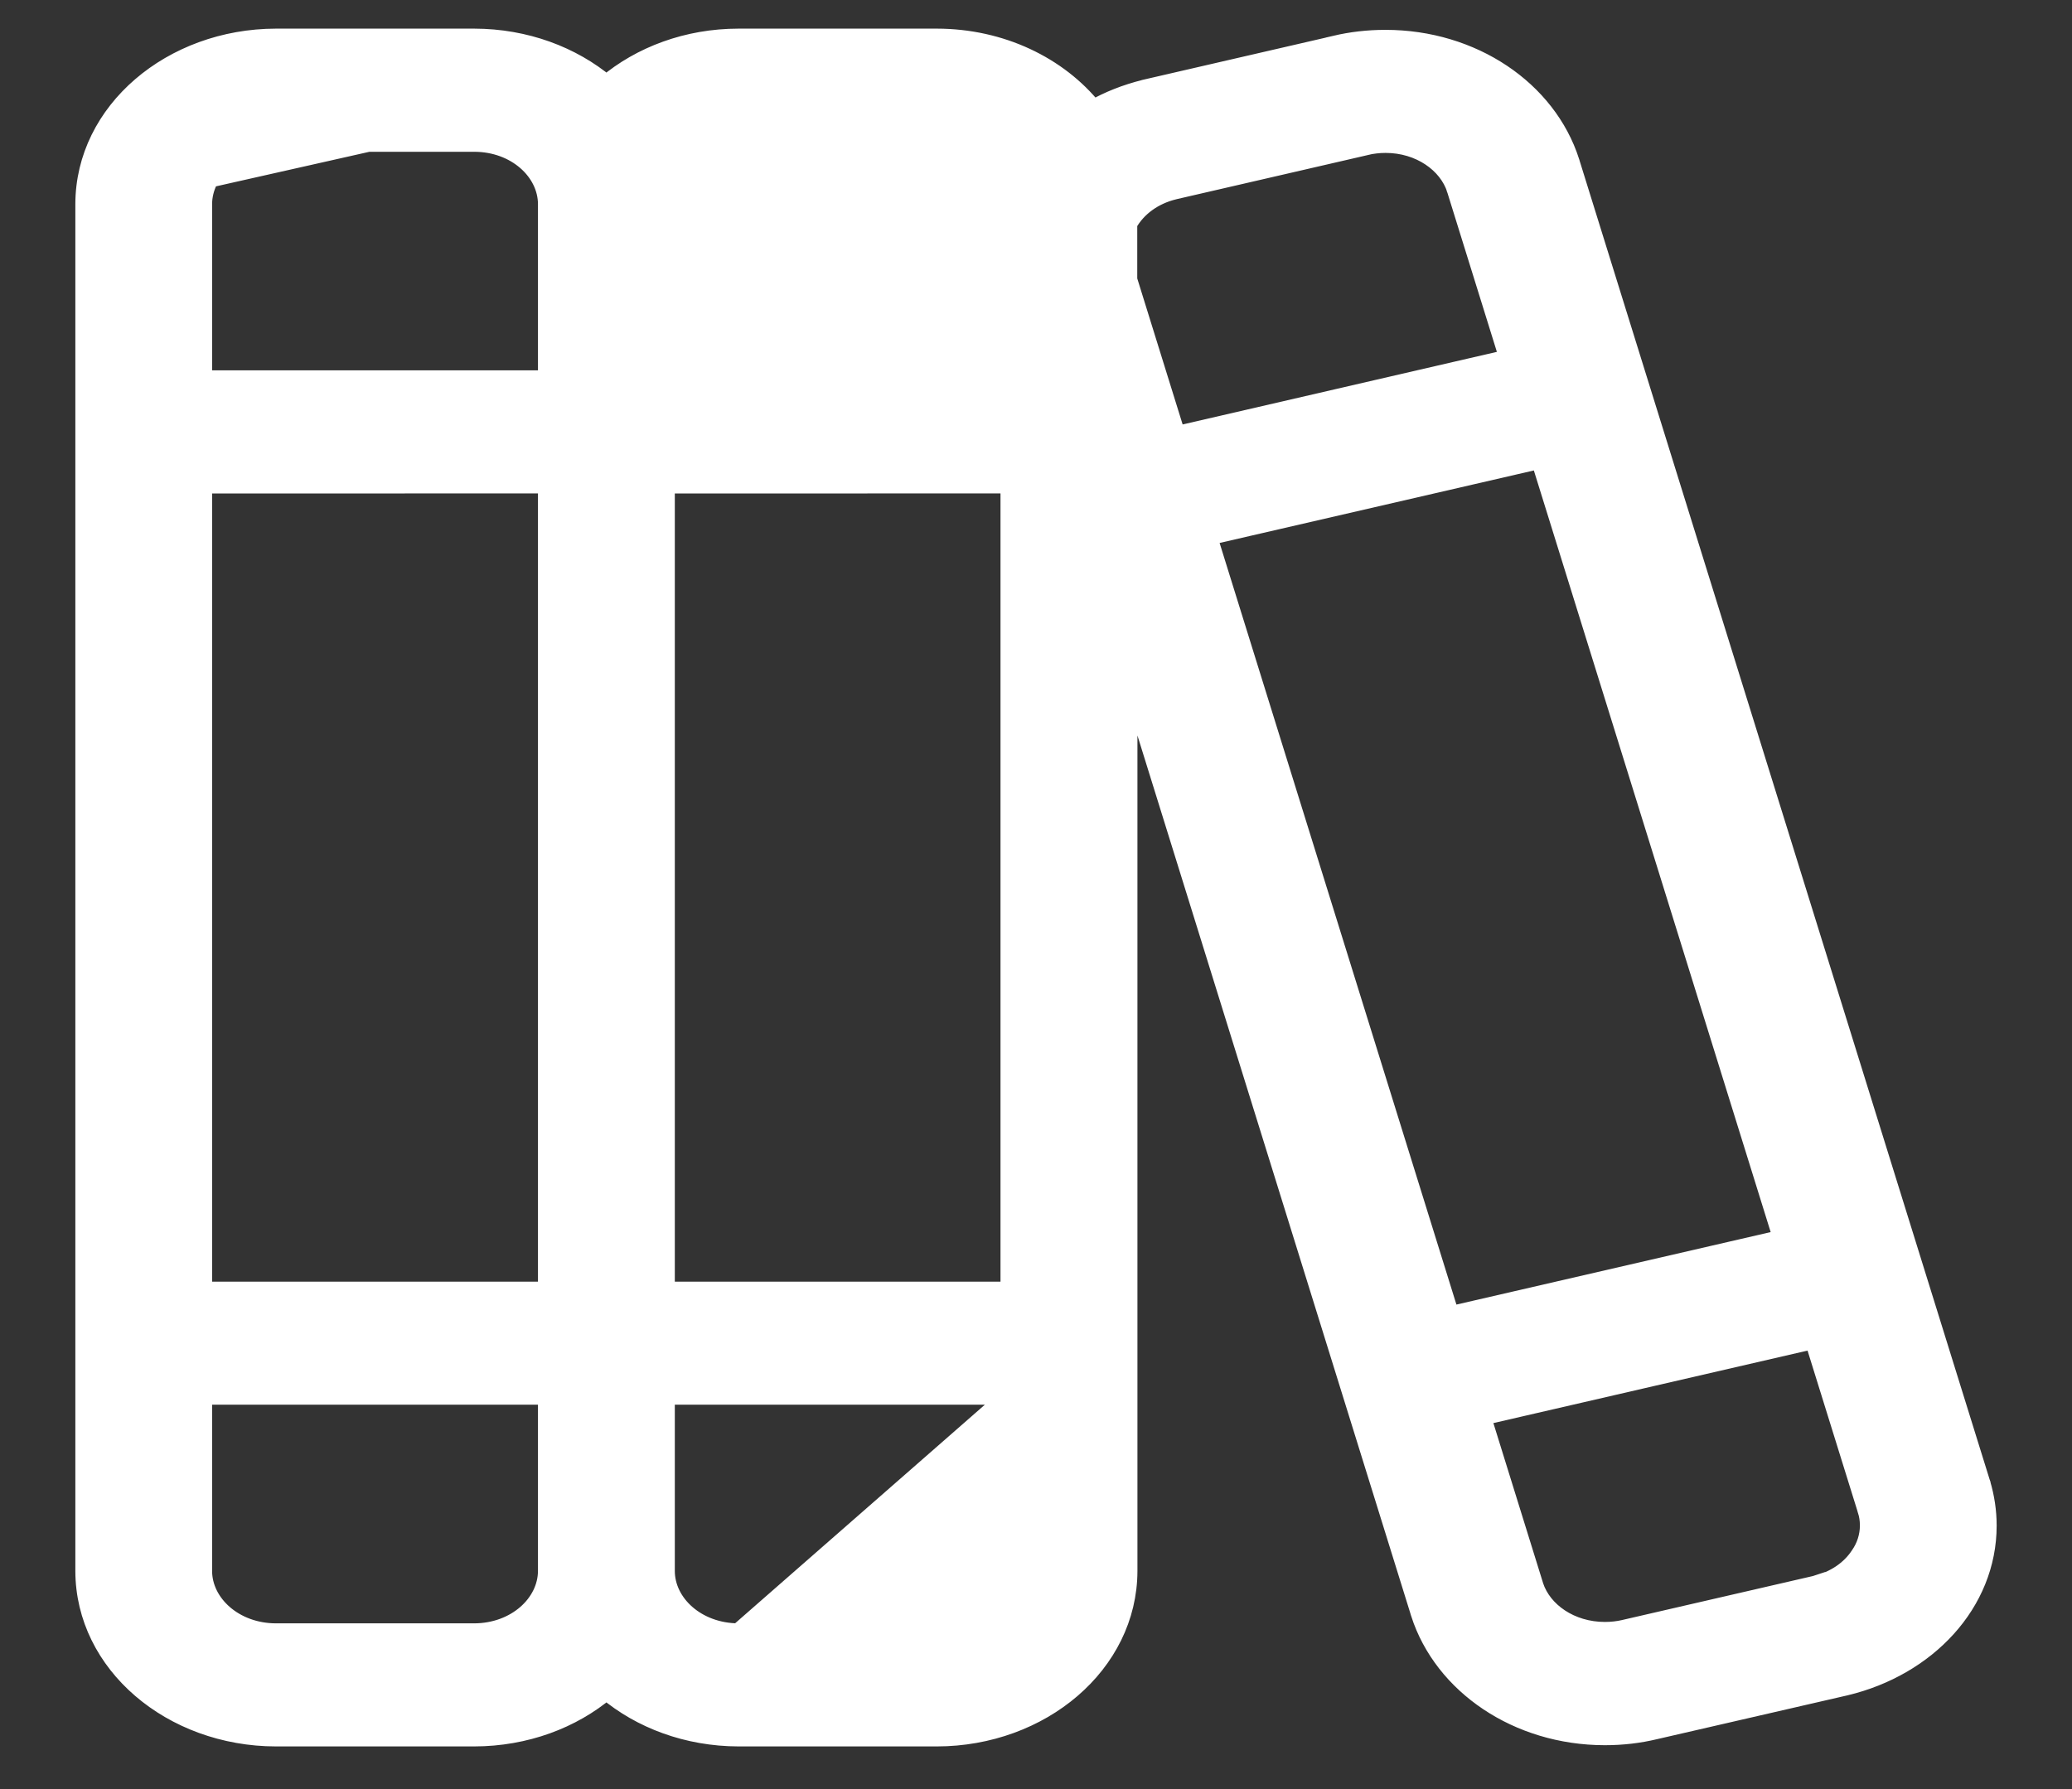 <svg width="22" height="19" viewBox="0 0 22 19" fill="none" xmlns="http://www.w3.org/2000/svg">
<rect x="0" y="0" width="22" height="19" fill="#333333" stroke="none"/>
<path d="M9.946 1.512H7.842C7.398 1.512 7.065 1.819 7.065 2.168V4.033L10.723 4.033L10.723 2.168L10.723 2.168M9.946 1.512L9.946 1.412C10.43 1.412 10.822 1.75 10.823 2.168H10.723M9.946 1.512C10.389 1.512 10.723 1.819 10.723 2.168M9.946 1.512L10.723 2.168M7.842 17.34H9.946C10.389 17.339 10.723 17.032 10.723 16.684M7.842 17.34L10.823 16.684L10.723 16.683M7.842 17.34C7.398 17.339 7.065 17.032 7.065 16.683V14.818H10.723M7.842 17.34L10.723 14.818M10.723 16.684C10.723 16.684 10.723 16.684 10.723 16.683M10.723 16.684L10.723 16.683M10.723 16.684V14.818M10.723 16.683L10.723 14.818M14.177 0.478L14.177 0.479L12.157 0.945L12.157 0.945L12.155 0.946C11.953 0.996 11.771 1.069 11.607 1.162C11.236 0.7 10.629 0.405 9.947 0.404H9.947L7.843 0.404L7.842 0.404C7.299 0.404 6.803 0.592 6.439 0.899C6.074 0.592 5.579 0.405 5.035 0.404H5.035L2.93 0.404L2.93 0.404C1.824 0.406 0.902 1.181 0.9 2.167V2.168L0.9 16.684L0.9 16.684C0.902 17.671 1.824 18.446 2.93 18.447H2.93H5.035H5.036C5.579 18.446 6.075 18.259 6.439 17.951C6.804 18.259 7.299 18.446 7.842 18.447H7.843H9.947H9.947C11.053 18.446 11.975 17.671 11.977 16.684V16.684V7.152L15.079 17.132L15.079 17.133C15.324 17.895 16.115 18.433 17.038 18.434H17.038H17.038H17.038H17.038H17.038H17.038H17.038H17.038H17.038H17.038H17.038H17.038H17.038H17.038H17.039H17.039H17.039H17.039H17.039H17.039H17.039H17.039H17.039H17.039H17.039H17.039H17.039H17.039H17.039H17.039H17.039H17.039H17.039H17.039H17.039H17.039H17.039H17.039H17.039H17.039H17.039H17.039H17.039H17.039H17.039H17.039H17.039H17.039H17.039H17.039H17.039H17.039H17.039H17.039H17.039H17.039H17.039H17.039H17.039H17.039H17.039H17.039H17.039H17.039H17.039H17.04H17.04H17.04H17.04H17.04H17.04H17.04H17.04H17.04H17.04H17.04H17.04H17.04H17.04H17.04H17.04H17.04H17.04H17.04H17.04H17.04H17.04H17.04H17.04H17.04H17.04H17.04H17.04H17.04H17.04H17.04H17.04H17.04H17.04H17.04H17.04H17.04H17.04H17.04H17.04H17.04H17.04H17.04H17.04H17.04H17.04H17.04H17.04H17.04H17.04H17.04H17.04H17.04H17.04H17.04H17.04H17.04H17.041H17.041H17.041H17.041H17.041H17.041H17.041H17.041H17.041H17.041H17.041H17.041H17.041H17.041H17.041H17.041H17.041H17.041H17.041H17.041H17.041H17.041H17.041H17.041H17.041H17.041H17.041H17.041H17.041H17.041H17.041H17.041H17.041H17.041H17.041H17.041H17.041H17.041H17.041H17.041H17.041H17.041H17.041H17.041H17.041H17.041H17.041H17.041H17.041H17.041H17.041H17.041H17.041H17.041H17.041H17.041H17.041H17.041H17.041H17.041H17.041H17.041H17.041H17.041H17.041H17.041H17.041H17.041H17.041H17.042H17.042H17.042H17.042H17.042H17.042H17.042H17.042H17.042H17.042H17.042H17.042H17.042H17.042H17.042H17.042H17.042C17.226 18.434 17.404 18.413 17.574 18.372L17.574 18.372L19.594 17.907L19.594 17.907C20.458 17.701 21.1 17.024 21.1 16.202C21.1 16.049 21.077 15.9 21.035 15.758V15.756L21.03 15.742L16.671 1.719L16.671 1.718C16.426 0.955 15.635 0.417 14.71 0.417C14.525 0.417 14.347 0.438 14.177 0.478ZM6.374 0.957C6.373 0.958 6.373 0.958 6.372 0.958L6.406 0.995L6.439 1.033C6.088 0.708 5.589 0.505 5.035 0.504H2.93C1.865 0.505 1.001 1.249 1 2.168L6.374 0.957ZM12.47 2.018L12.47 2.018L12.474 2.017L14.506 1.548L14.507 1.547C14.567 1.533 14.638 1.524 14.712 1.524C15.078 1.524 15.373 1.737 15.461 2.007L15.461 2.01L15.461 2.01L15.463 2.015L16.021 3.81L12.489 4.626L11.975 2.972V2.374C12.07 2.203 12.246 2.072 12.466 2.019L12.47 2.018ZM19.848 16.2C19.848 16.318 19.811 16.429 19.744 16.524C19.744 16.524 19.744 16.524 19.744 16.524L19.744 16.524C19.645 16.673 19.482 16.785 19.284 16.833L19.279 16.834L19.279 16.833L19.276 16.834L17.242 17.303L17.242 17.303C17.182 17.317 17.112 17.325 17.04 17.325C16.674 17.325 16.378 17.114 16.289 16.844L16.288 16.841L16.288 16.841L16.287 16.837L15.729 15.04L19.26 14.225L19.823 16.036L19.823 16.037C19.839 16.085 19.848 16.141 19.848 16.2ZM15.396 13.973L12.822 5.693L16.354 4.878L18.928 13.158L15.396 13.973ZM5.812 13.711H2.152V5.141L5.812 5.14V13.711ZM7.065 13.711V5.141L10.723 5.14V13.711H7.065ZM2.929 1.512H5.035C5.478 1.512 5.811 1.819 5.812 2.168V4.033L2.152 4.033L2.152 2.168C2.152 2.168 2.152 2.168 2.152 2.168C2.153 1.819 2.486 1.512 2.929 1.512ZM5.035 17.34H2.929C2.486 17.339 2.153 17.032 2.152 16.684C2.152 16.684 2.152 16.684 2.152 16.683L2.152 14.818H5.812V16.683C5.811 17.032 5.478 17.339 5.035 17.34Z" fill="white" stroke="white" stroke-width="0.2"/>
</svg>
